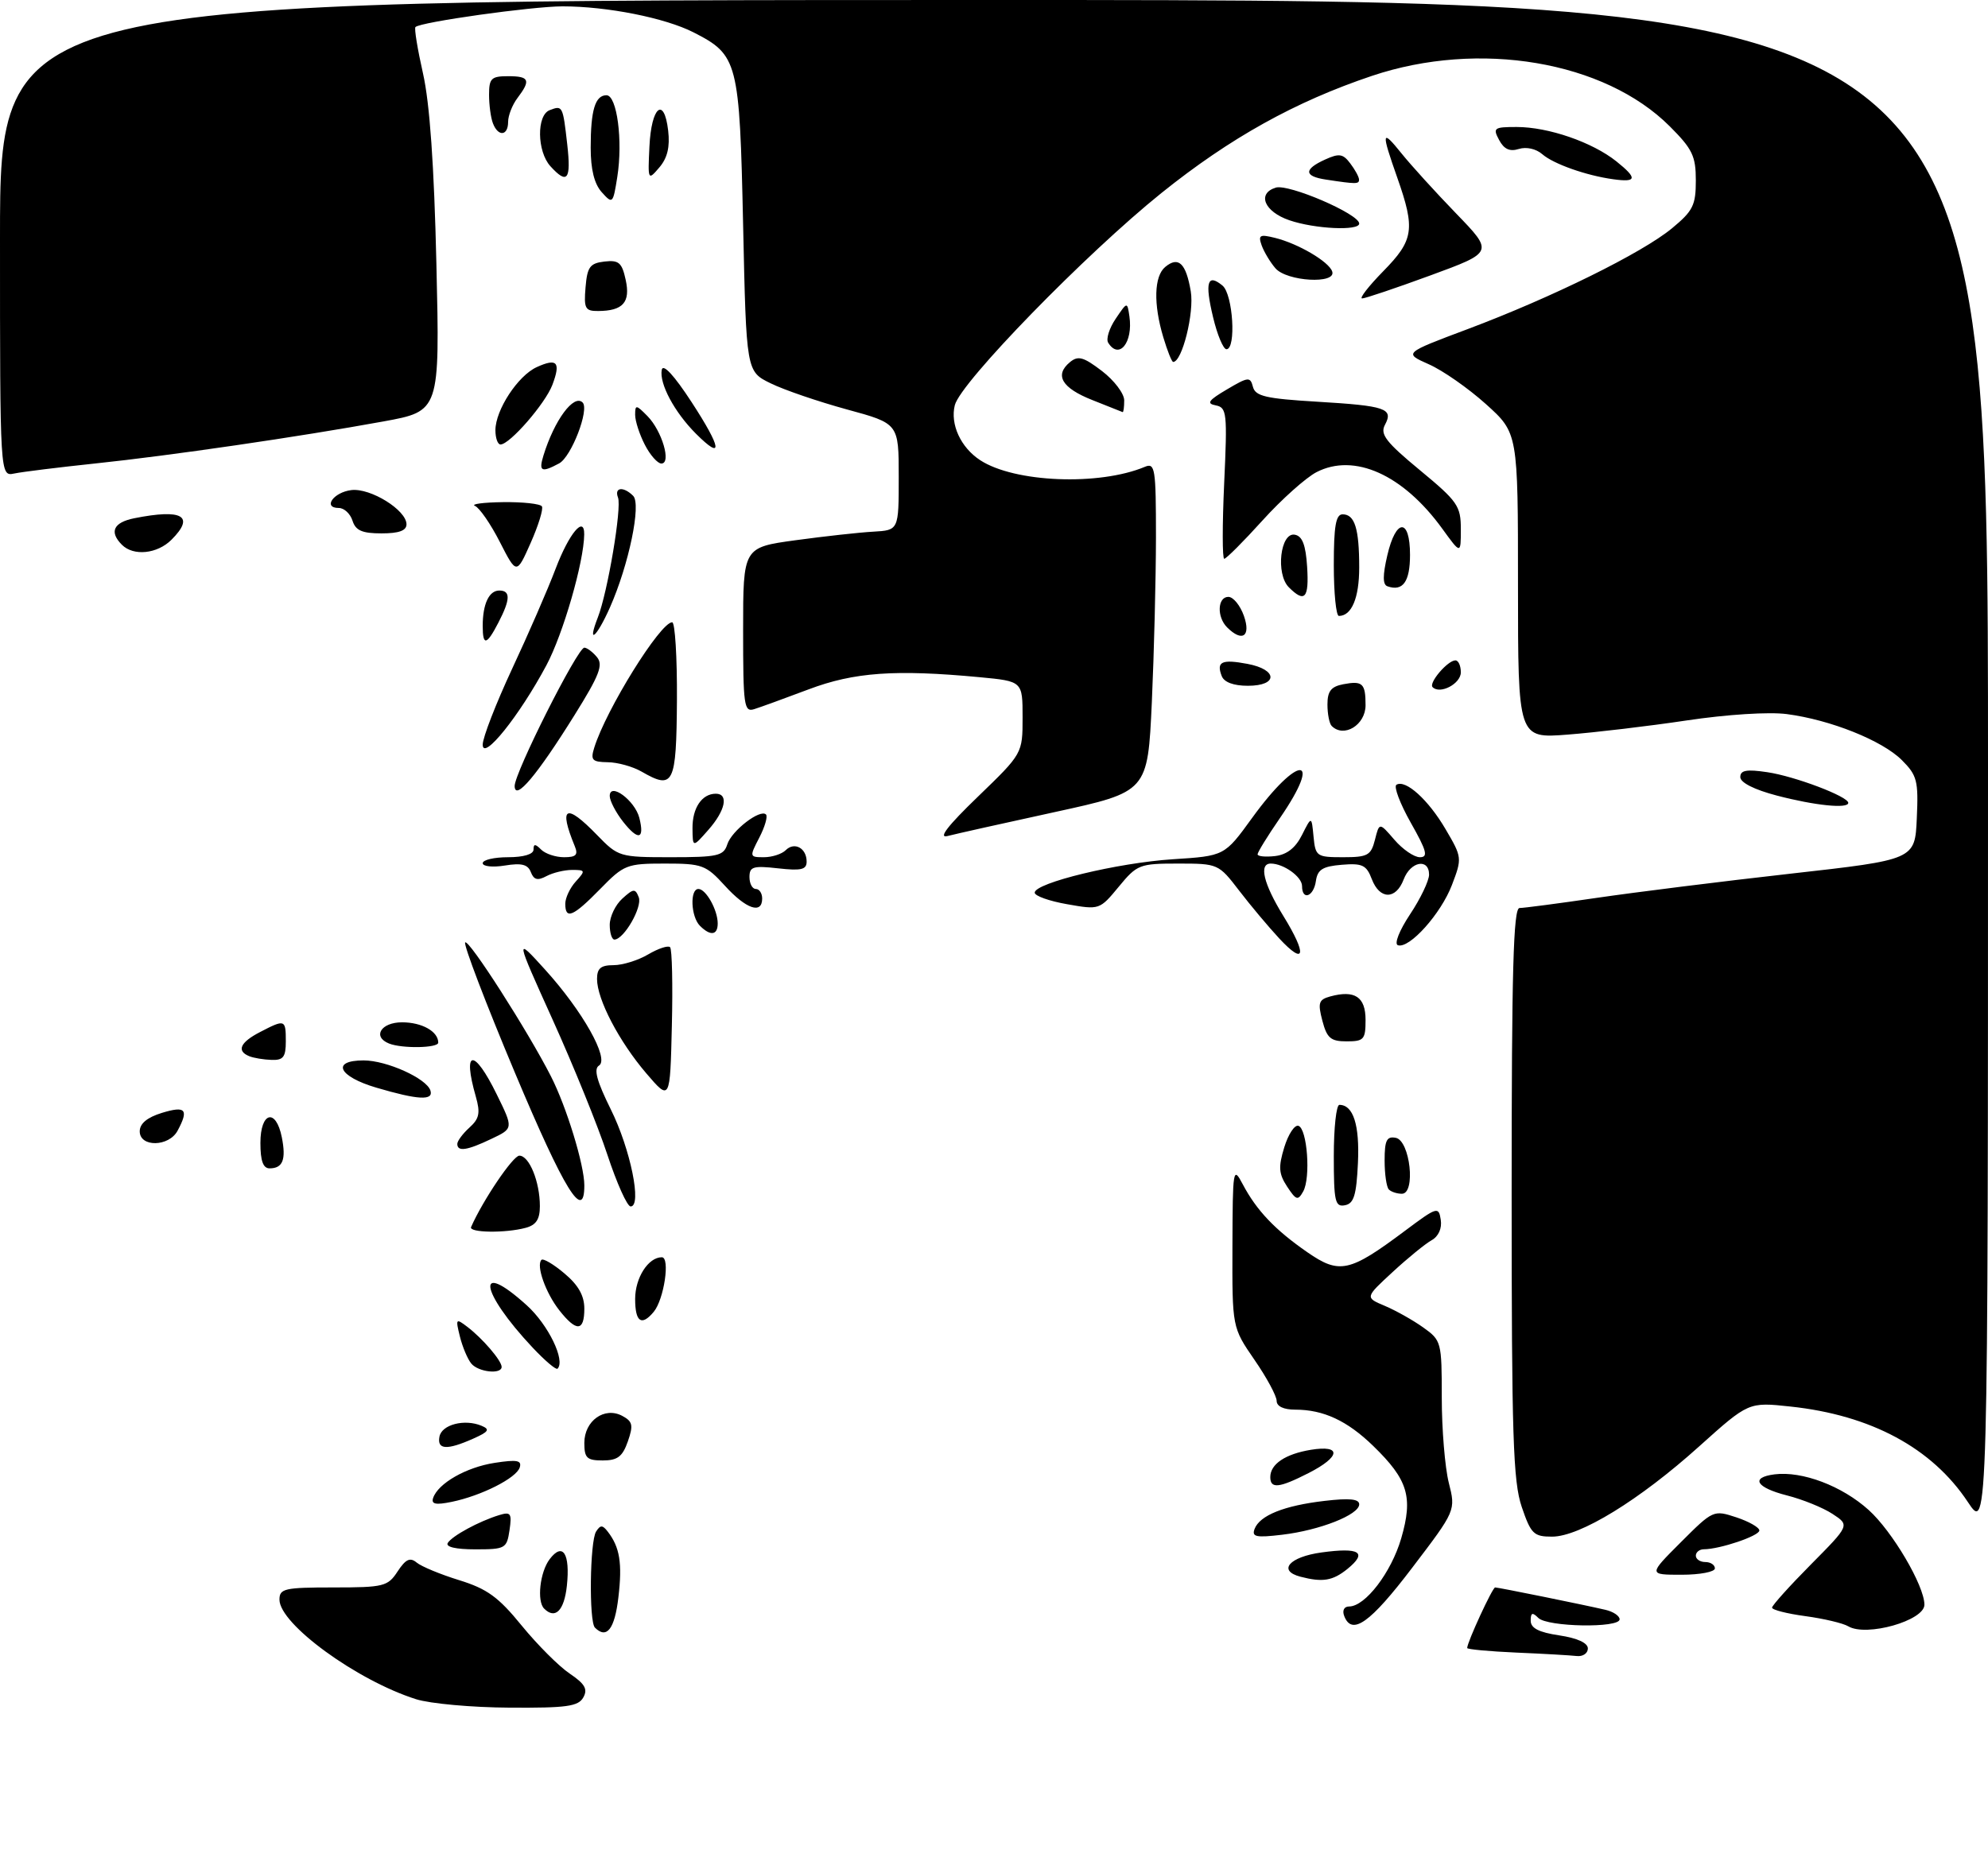 <?xml version="1.0" encoding="UTF-8" standalone="no"?>
<!DOCTYPE svg PUBLIC "-//W3C//DTD SVG 1.1//EN" "http://www.w3.org/Graphics/SVG/1.1/DTD/svg11.dtd" >
<svg xmlns="http://www.w3.org/2000/svg" xmlns:xlink="http://www.w3.org/1999/xlink" version="1.1" viewBox="0 0 313 295">
 <g >
 <path fill="currentColor"
d=" M 65.50 267.60 C 56.17 264.64 44.00 255.76 44.00 251.92 C 44.00 250.18 44.79 250.00 52.48 250.00 C 60.43 250.00 61.06 249.84 62.60 247.48 C 63.88 245.54 64.56 245.22 65.60 246.08 C 66.34 246.70 69.36 247.95 72.31 248.86 C 76.70 250.22 78.48 251.51 82.14 256.01 C 84.61 259.03 88.00 262.43 89.70 263.57 C 92.10 265.19 92.57 266.02 91.84 267.32 C 91.05 268.74 89.21 268.99 80.20 268.93 C 74.32 268.90 67.70 268.30 65.50 267.60 Z  M 238.75 260.26 C 234.49 260.07 231.00 259.75 231.00 259.54 C 231.00 258.63 234.98 250.00 235.40 250.00 C 235.92 250.00 249.18 252.69 252.75 253.52 C 253.99 253.80 255.00 254.48 255.00 255.02 C 255.00 256.43 243.63 256.23 242.20 254.80 C 241.27 253.87 241.00 253.96 241.00 255.24 C 241.00 256.41 242.27 257.07 245.50 257.55 C 248.35 257.98 250.00 258.74 250.00 259.61 C 250.00 260.38 249.21 260.91 248.25 260.80 C 247.29 260.69 243.01 260.44 238.75 260.26 Z  M 93.67 256.33 C 92.71 255.38 92.87 242.75 93.85 241.20 C 94.53 240.14 94.86 240.14 95.68 241.20 C 97.59 243.66 98.00 246.18 97.36 251.58 C 96.78 256.56 95.52 258.18 93.67 256.33 Z  M 291.00 256.12 C 290.18 255.63 287.14 254.91 284.25 254.52 C 281.36 254.13 279.00 253.53 279.00 253.18 C 279.00 252.84 281.75 249.78 285.12 246.38 C 291.24 240.20 291.24 240.20 288.52 238.42 C 287.03 237.44 283.80 236.13 281.35 235.51 C 276.48 234.27 275.54 232.68 279.39 232.19 C 283.75 231.64 290.01 234.01 294.21 237.80 C 297.94 241.16 302.97 249.70 302.99 252.71 C 303.01 255.22 293.85 257.82 291.00 256.12 Z  M 211.64 254.50 C 211.30 253.63 211.62 253.00 212.40 253.00 C 214.95 253.00 219.04 247.65 220.61 242.28 C 222.51 235.75 221.69 233.04 216.19 227.70 C 212.11 223.74 208.37 222.00 203.93 222.00 C 202.10 222.00 201.00 221.48 201.00 220.61 C 201.00 219.85 199.43 216.93 197.50 214.14 C 194.00 209.05 194.00 209.05 194.04 196.27 C 194.08 184.02 194.14 183.62 195.66 186.50 C 197.84 190.63 200.74 193.68 205.82 197.20 C 210.90 200.72 212.47 200.37 221.21 193.83 C 226.28 190.04 226.51 189.97 226.84 192.10 C 227.05 193.45 226.49 194.71 225.40 195.32 C 224.41 195.87 221.65 198.12 219.26 200.33 C 214.91 204.34 214.91 204.34 218.02 205.65 C 219.73 206.37 222.46 207.90 224.07 209.05 C 226.94 211.09 227.00 211.33 227.00 220.13 C 227.00 225.07 227.50 231.09 228.10 233.50 C 229.21 237.88 229.21 237.88 222.35 246.89 C 215.73 255.60 212.85 257.65 211.64 254.50 Z  M 85.67 253.33 C 84.50 252.17 85.01 247.57 86.54 245.55 C 88.61 242.82 89.79 244.65 89.25 249.75 C 88.83 253.66 87.41 255.08 85.67 253.33 Z  M 204.75 248.31 C 201.11 247.36 202.99 245.19 208.06 244.49 C 214.09 243.66 215.36 244.47 212.14 247.09 C 209.82 248.96 208.25 249.22 204.75 248.31 Z  M 264.64 242.88 C 269.71 237.81 269.79 237.78 273.38 238.96 C 275.37 239.62 277.00 240.55 277.00 241.03 C 277.00 241.88 270.79 243.98 268.25 243.99 C 267.56 244.00 267.00 244.45 267.00 245.00 C 267.00 245.55 267.68 246.00 268.50 246.00 C 269.32 246.00 270.00 246.45 270.00 247.00 C 270.00 247.55 267.64 248.00 264.76 248.00 C 259.52 248.00 259.52 248.00 264.64 242.88 Z  M 70.50 242.99 C 71.20 241.87 75.40 239.59 78.58 238.61 C 80.42 238.05 80.61 238.32 80.22 240.99 C 79.79 243.87 79.56 244.00 74.83 244.00 C 71.76 244.00 70.12 243.62 70.50 242.99 Z  M 197.53 240.78 C 198.35 238.65 202.18 237.11 208.54 236.37 C 212.45 235.91 214.00 236.06 214.00 236.91 C 214.00 238.55 207.79 241.00 201.86 241.70 C 197.75 242.19 197.05 242.04 197.53 240.78 Z  M 239.59 237.32 C 238.23 233.31 238.00 226.22 238.00 187.82 C 238.00 152.91 238.27 143.00 239.24 143.00 C 239.91 143.00 245.39 142.28 251.40 141.40 C 257.41 140.52 271.15 138.80 281.92 137.59 C 301.50 135.39 301.50 135.39 301.79 128.87 C 302.06 122.96 301.84 122.11 299.44 119.71 C 296.35 116.62 288.20 113.36 281.33 112.46 C 278.54 112.09 271.89 112.51 265.56 113.46 C 259.55 114.36 251.11 115.36 246.81 115.69 C 239.00 116.30 239.00 116.30 239.00 92.24 C 239.00 68.19 239.00 68.19 233.95 63.64 C 231.17 61.14 227.12 58.31 224.94 57.36 C 221.00 55.61 221.00 55.61 231.10 51.82 C 244.34 46.85 258.56 39.83 263.25 35.95 C 266.55 33.22 267.00 32.33 267.00 28.43 C 267.00 24.58 266.47 23.47 262.90 19.90 C 252.62 9.62 232.89 6.28 216.00 11.95 C 203.92 16.01 193.68 21.71 182.87 30.39 C 170.96 39.96 151.23 60.22 150.33 63.81 C 149.58 66.82 151.26 70.47 154.32 72.47 C 159.71 76.00 173.04 76.54 180.25 73.52 C 181.86 72.84 182.00 73.74 182.00 84.64 C 181.99 91.16 181.70 102.84 181.35 110.60 C 180.70 124.70 180.70 124.70 166.07 127.89 C 158.02 129.64 150.42 131.34 149.19 131.66 C 147.66 132.06 149.21 130.05 153.97 125.46 C 161.00 118.67 161.00 118.67 161.00 112.98 C 161.00 107.29 161.00 107.29 154.25 106.65 C 140.95 105.40 134.47 105.86 127.30 108.57 C 123.56 109.98 119.71 111.38 118.75 111.68 C 117.14 112.19 117.00 111.16 117.00 99.22 C 117.00 86.21 117.00 86.21 125.25 85.08 C 129.79 84.46 135.30 83.85 137.50 83.73 C 141.50 83.50 141.50 83.50 141.50 75.10 C 141.50 66.70 141.50 66.70 133.34 64.48 C 128.85 63.25 123.45 61.41 121.34 60.37 C 117.50 58.50 117.50 58.50 117.00 35.45 C 116.44 9.64 116.19 8.67 109.20 5.10 C 104.71 2.81 95.58 1.00 88.57 1.00 C 83.72 1.01 66.19 3.47 65.41 4.26 C 65.20 4.47 65.74 7.76 66.60 11.57 C 67.66 16.25 68.35 26.01 68.71 41.62 C 69.25 64.75 69.25 64.75 60.37 66.37 C 47.10 68.79 26.83 71.75 15.00 72.99 C 9.22 73.60 3.49 74.31 2.25 74.57 C 0.00 75.04 0.00 75.04 0.00 37.52 C 0.00 0.00 0.00 0.00 156.50 0.00 C 313.00 0.00 313.00 0.00 313.00 120.67 C 313.00 241.34 313.00 241.34 309.83 236.55 C 304.19 228.04 294.58 222.86 281.89 221.51 C 275.30 220.80 275.30 220.80 267.52 227.79 C 258.13 236.24 248.74 242.00 244.37 242.00 C 241.48 242.00 241.04 241.58 239.59 237.32 Z  M 68.19 235.92 C 68.96 233.61 73.40 231.07 77.88 230.38 C 81.39 229.84 82.18 229.98 81.83 231.10 C 81.31 232.77 75.82 235.55 71.13 236.52 C 68.60 237.04 67.87 236.89 68.19 235.92 Z  M 200.00 232.62 C 200.00 230.57 202.38 228.98 206.41 228.32 C 211.27 227.53 211.08 229.41 206.04 231.98 C 201.38 234.36 200.00 234.50 200.00 232.62 Z  M 92.00 227.24 C 92.00 223.75 95.18 221.49 97.97 222.98 C 99.61 223.86 99.74 224.45 98.85 227.01 C 98.01 229.40 97.23 230.00 94.90 230.00 C 92.40 230.00 92.00 229.62 92.00 227.24 Z  M 69.19 226.25 C 69.55 224.35 73.14 223.42 75.82 224.54 C 77.19 225.11 76.95 225.48 74.50 226.57 C 70.37 228.41 68.79 228.32 69.19 226.25 Z  M 74.20 214.74 C 73.63 214.05 72.82 212.14 72.41 210.49 C 71.71 207.66 71.77 207.58 73.58 208.96 C 75.96 210.77 78.95 214.25 78.98 215.25 C 79.01 216.49 75.32 216.10 74.20 214.74 Z  M 83.86 212.23 C 75.51 203.34 74.79 198.20 82.93 205.56 C 86.32 208.62 89.06 214.27 87.78 215.55 C 87.55 215.78 85.79 214.28 83.86 212.23 Z  M 88.05 206.34 C 85.90 203.60 84.38 199.29 85.25 198.41 C 85.53 198.14 87.16 199.10 88.87 200.55 C 91.06 202.38 92.00 204.06 92.00 206.09 C 92.00 209.71 90.76 209.79 88.05 206.34 Z  M 100.00 204.57 C 100.00 201.23 102.07 198.00 104.20 198.00 C 105.54 198.00 104.55 204.63 102.93 206.59 C 101.01 208.90 100.00 208.21 100.00 204.57 Z  M 74.17 193.24 C 76.03 189.01 80.77 182.00 81.77 182.00 C 83.33 182.00 85.00 186.12 85.00 189.95 C 85.00 192.03 84.41 192.93 82.75 193.37 C 79.55 194.23 73.77 194.14 74.17 193.24 Z  M 95.63 181.86 C 94.16 177.38 90.28 167.82 87.02 160.61 C 81.10 147.50 81.10 147.50 85.80 152.68 C 91.73 159.22 95.98 166.77 94.31 167.81 C 93.44 168.34 93.96 170.25 96.17 174.72 C 99.26 180.94 101.11 190.00 99.29 190.00 C 98.75 190.00 97.11 186.34 95.63 181.86 Z  M 210.00 182.07 C 210.00 177.63 210.39 174.00 210.88 174.00 C 213.07 174.00 214.08 177.17 213.80 183.15 C 213.56 188.24 213.16 189.55 211.75 189.81 C 210.20 190.11 210.00 189.22 210.00 182.07 Z  M 81.09 168.98 C 76.47 157.98 72.94 148.73 73.24 148.42 C 73.81 147.85 83.11 162.37 86.74 169.50 C 89.20 174.32 92.00 183.48 92.00 186.68 C 92.00 192.55 88.85 187.45 81.09 168.98 Z  M 202.65 186.87 C 201.33 184.85 201.25 183.80 202.20 180.69 C 202.83 178.63 203.83 177.11 204.43 177.30 C 205.82 177.76 206.39 185.48 205.18 187.64 C 204.35 189.12 204.07 189.03 202.65 186.87 Z  M 218.67 187.33 C 218.30 186.97 218.00 184.91 218.00 182.76 C 218.00 179.58 218.33 178.92 219.75 179.19 C 222.01 179.61 222.94 188.00 220.72 188.00 C 219.96 188.00 219.03 187.70 218.67 187.33 Z  M 41.00 180.00 C 41.00 175.11 43.44 174.46 44.37 179.10 C 45.07 182.62 44.53 184.00 42.44 184.00 C 41.43 184.00 41.00 182.82 41.00 180.00 Z  M 72.00 180.15 C 72.00 179.69 72.86 178.53 73.91 177.58 C 75.47 176.17 75.65 175.28 74.91 172.68 C 72.77 165.22 74.62 165.03 78.21 172.35 C 80.84 177.71 80.84 177.71 77.38 179.35 C 73.54 181.19 72.00 181.42 72.00 180.15 Z  M 22.00 178.17 C 22.00 176.95 23.16 175.98 25.50 175.26 C 29.23 174.12 29.76 174.72 27.96 178.07 C 26.59 180.63 22.00 180.70 22.00 178.17 Z  M 59.25 171.29 C 53.27 169.53 52.09 167.00 57.25 167.00 C 60.89 167.00 67.17 169.84 67.77 171.75 C 68.28 173.36 65.82 173.23 59.25 171.29 Z  M 101.75 169.03 C 97.47 164.02 94.00 157.38 94.00 154.18 C 94.00 152.50 94.59 152.00 96.60 152.00 C 98.02 152.00 100.48 151.24 102.06 150.30 C 103.65 149.37 105.19 148.86 105.50 149.17 C 105.81 149.48 105.94 155.06 105.78 161.57 C 105.50 173.41 105.50 173.41 101.75 169.03 Z  M 39.25 166.34 C 37.20 165.51 37.81 164.15 40.95 162.53 C 44.88 160.49 45.00 160.53 45.00 164.00 C 45.00 166.47 44.60 166.99 42.75 166.92 C 41.51 166.88 39.94 166.62 39.25 166.34 Z  M 61.25 164.34 C 58.59 163.27 59.98 161.00 63.30 161.00 C 66.43 161.00 69.00 162.44 69.00 164.20 C 69.00 165.06 63.30 165.16 61.25 164.34 Z  M 208.20 160.75 C 207.46 157.93 207.62 157.43 209.42 156.93 C 213.31 155.87 215.00 156.99 215.00 160.62 C 215.00 163.70 214.74 164.00 212.03 164.00 C 209.52 164.00 208.92 163.50 208.20 160.75 Z  M 201.41 147.79 C 199.73 145.98 196.88 142.59 195.09 140.25 C 191.86 136.04 191.77 136.00 185.49 136.00 C 179.41 136.00 179.02 136.15 176.14 139.65 C 173.14 143.28 173.10 143.30 168.01 142.40 C 165.20 141.91 162.90 141.09 162.91 140.58 C 162.92 139.04 176.00 135.88 184.65 135.32 C 192.80 134.80 192.80 134.80 197.14 128.81 C 204.43 118.74 208.43 118.79 201.50 128.86 C 199.57 131.66 198.00 134.22 198.00 134.54 C 198.00 134.87 199.23 134.99 200.74 134.82 C 202.61 134.60 203.96 133.55 204.99 131.50 C 206.50 128.50 206.50 128.50 206.81 131.75 C 207.11 134.87 207.30 135.00 211.45 135.00 C 215.34 135.00 215.85 134.72 216.48 132.25 C 217.17 129.50 217.17 129.50 219.54 132.25 C 220.84 133.76 222.64 135.00 223.55 135.00 C 224.90 135.00 224.64 134.02 222.11 129.55 C 220.42 126.55 219.41 123.87 219.86 123.59 C 221.29 122.70 224.89 125.95 227.60 130.59 C 230.20 135.01 230.21 135.15 228.60 139.37 C 226.87 143.91 221.89 149.46 220.09 148.86 C 219.48 148.66 220.31 146.55 222.00 144.00 C 223.65 141.53 224.99 138.71 225.00 137.75 C 225.00 135.11 222.08 135.65 221.00 138.50 C 219.77 141.73 217.22 141.70 215.98 138.44 C 215.14 136.23 214.49 135.92 211.25 136.19 C 208.24 136.44 207.44 136.94 207.18 138.75 C 206.83 141.22 205.00 141.88 205.00 139.54 C 205.00 138.08 202.10 136.00 200.07 136.00 C 198.17 136.00 198.93 139.17 202.05 144.24 C 205.83 150.37 205.50 152.19 201.41 147.79 Z  M 96.00 145.65 C 96.00 144.37 96.89 142.50 97.98 141.52 C 99.74 139.92 100.02 139.90 100.57 141.31 C 101.16 142.85 98.26 147.91 96.75 147.97 C 96.34 147.99 96.00 146.94 96.00 145.65 Z  M 110.20 145.80 C 108.77 144.37 108.59 140.00 109.96 140.00 C 111.15 140.00 113.00 143.31 113.00 145.43 C 113.00 147.30 111.85 147.45 110.20 145.80 Z  M 89.00 142.33 C 89.00 141.41 89.74 139.83 90.65 138.83 C 92.21 137.11 92.18 137.00 90.09 137.00 C 88.87 137.00 87.04 137.44 86.03 137.98 C 84.65 138.72 84.05 138.57 83.58 137.35 C 83.11 136.13 82.12 135.88 79.48 136.31 C 77.57 136.62 76.00 136.45 76.00 135.94 C 76.00 135.42 77.80 135.00 80.00 135.00 C 82.44 135.00 84.00 134.53 84.00 133.80 C 84.00 132.87 84.27 132.87 85.20 133.80 C 85.86 134.46 87.48 135.00 88.81 135.00 C 90.71 135.00 91.06 134.63 90.49 133.25 C 87.92 127.00 89.08 126.42 94.00 131.50 C 97.34 134.94 97.53 135.00 105.63 135.00 C 113.02 135.00 113.93 134.79 114.51 132.97 C 115.19 130.82 119.69 127.36 120.60 128.27 C 120.90 128.57 120.43 130.21 119.55 131.91 C 117.98 134.94 118.00 135.00 120.27 135.00 C 121.55 135.00 123.10 134.50 123.71 133.89 C 125.08 132.52 127.00 133.57 127.00 135.69 C 127.00 136.96 126.14 137.16 122.50 136.75 C 118.58 136.31 118.00 136.49 118.00 138.12 C 118.00 139.16 118.45 140.00 119.00 140.00 C 119.55 140.00 120.00 140.68 120.00 141.50 C 120.00 144.03 117.48 143.17 114.14 139.50 C 111.14 136.21 110.57 136.00 104.68 136.00 C 98.68 136.00 98.24 136.17 94.50 140.00 C 90.24 144.36 89.00 144.89 89.00 142.33 Z  M 109.03 130.45 C 109.00 127.25 110.51 125.00 112.70 125.00 C 114.76 125.00 114.22 127.64 111.53 130.69 C 109.06 133.50 109.06 133.50 109.03 130.45 Z  M 98.11 129.42 C 96.95 127.94 96.00 126.11 96.00 125.36 C 96.00 123.13 99.96 126.06 100.66 128.80 C 101.52 132.20 100.50 132.45 98.11 129.42 Z  M 279.75 125.29 C 276.20 124.36 274.00 123.25 274.00 122.38 C 274.00 121.30 274.97 121.12 278.25 121.61 C 282.59 122.25 291.00 125.44 291.00 126.44 C 291.00 127.40 285.74 126.86 279.75 125.29 Z  M 81.03 123.80 C 80.99 121.74 90.93 102.00 92.00 102.00 C 92.41 102.00 93.31 102.67 93.99 103.49 C 95.00 104.71 94.38 106.33 90.48 112.58 C 84.56 122.09 81.08 126.22 81.03 123.80 Z  M 101.00 121.51 C 99.62 120.72 97.23 120.05 95.68 120.04 C 93.23 120.00 92.95 119.71 93.56 117.75 C 95.43 111.73 103.96 98.00 105.83 98.00 C 106.28 98.00 106.62 103.51 106.58 110.24 C 106.49 123.57 106.06 124.43 101.00 121.51 Z  M 76.00 117.27 C 76.00 116.16 78.08 110.81 80.61 105.37 C 83.15 99.94 86.25 92.82 87.49 89.54 C 89.60 83.99 92.02 81.10 91.98 84.17 C 91.93 88.54 88.65 99.87 86.03 104.77 C 81.77 112.75 76.00 119.93 76.00 117.27 Z  M 209.67 114.33 C 209.30 113.97 209.00 112.44 209.00 110.95 C 209.00 108.85 209.57 108.13 211.48 107.76 C 214.53 107.18 215.00 107.61 215.00 111.06 C 215.00 114.17 211.59 116.26 209.67 114.33 Z  M 225.56 108.22 C 224.89 107.56 227.93 104.00 229.15 104.00 C 229.62 104.00 230.00 104.85 230.00 105.88 C 230.00 107.68 226.73 109.40 225.56 108.22 Z  M 192.35 106.46 C 191.48 104.20 192.36 103.79 196.40 104.55 C 201.20 105.45 201.25 108.00 196.47 108.00 C 194.21 108.00 192.72 107.44 192.35 106.46 Z  M 76.00 98.58 C 76.00 95.13 76.99 93.00 78.61 93.00 C 80.40 93.00 80.37 94.39 78.47 98.05 C 76.62 101.63 76.00 101.77 76.00 98.58 Z  M 94.12 97.25 C 95.67 93.30 97.92 79.95 97.30 78.35 C 96.68 76.73 98.17 76.57 99.69 78.09 C 100.99 79.39 99.01 88.94 96.03 95.67 C 93.93 100.40 92.39 101.69 94.12 97.25 Z  M 193.20 98.80 C 191.55 97.15 191.69 94.00 193.40 94.00 C 194.17 94.00 195.27 95.35 195.85 97.00 C 196.98 100.23 195.58 101.18 193.20 98.80 Z  M 210.00 89.00 C 210.00 82.83 210.32 81.00 211.39 81.00 C 213.30 81.00 214.00 83.24 214.00 89.38 C 214.00 94.17 212.81 97.00 210.80 97.00 C 210.36 97.00 210.00 93.40 210.00 89.00 Z  M 202.92 92.49 C 200.82 90.39 201.58 83.77 203.87 84.21 C 205.05 84.43 205.58 85.82 205.80 89.26 C 206.12 94.23 205.43 95.00 202.92 92.49 Z  M 218.44 92.33 C 217.69 92.07 217.69 90.62 218.42 87.48 C 219.78 81.59 222.00 81.54 222.00 87.39 C 222.00 91.62 220.87 93.19 218.44 92.33 Z  M 78.69 85.34 C 77.25 82.51 75.48 79.96 74.78 79.67 C 74.08 79.39 76.06 79.12 79.19 79.08 C 82.32 79.04 85.08 79.34 85.32 79.75 C 85.57 80.16 84.77 82.75 83.55 85.50 C 81.33 90.50 81.33 90.50 78.69 85.34 Z  M 192.74 76.10 C 193.25 65.01 193.16 64.18 191.41 63.84 C 189.90 63.55 190.25 63.05 193.17 61.33 C 196.55 59.33 196.85 59.31 197.27 60.93 C 197.66 62.40 199.31 62.78 207.33 63.26 C 218.21 63.91 219.43 64.33 218.05 66.91 C 217.26 68.39 218.20 69.62 223.55 74.04 C 229.50 78.96 230.00 79.68 230.00 83.34 C 230.00 87.30 230.00 87.30 227.07 83.25 C 220.90 74.74 213.22 71.29 207.27 74.36 C 205.60 75.23 201.77 78.65 198.77 81.97 C 195.77 85.29 193.06 88.00 192.75 88.00 C 192.44 88.00 192.44 82.65 192.74 76.10 Z  M 19.20 85.80 C 17.17 83.77 17.86 82.28 21.12 81.62 C 28.73 80.10 30.74 81.26 27.00 85.00 C 24.76 87.24 21.02 87.62 19.20 85.80 Z  M 55.50 82.00 C 55.15 80.90 54.18 80.00 53.35 80.00 C 50.76 80.00 52.50 77.52 55.33 77.18 C 58.35 76.83 64.00 80.34 64.00 82.57 C 64.00 83.57 62.81 84.00 60.07 84.00 C 57.01 84.00 55.99 83.55 55.50 82.00 Z  M 85.56 71.75 C 87.28 66.16 90.35 62.01 91.73 63.39 C 92.83 64.49 89.95 71.96 88.03 72.98 C 85.24 74.48 84.79 74.25 85.56 71.75 Z  M 101.53 70.05 C 100.69 68.43 100.00 66.30 100.00 65.33 C 100.00 63.70 100.16 63.72 101.94 65.53 C 104.23 67.86 105.74 73.00 104.13 73.00 C 103.54 73.00 102.36 71.67 101.53 70.05 Z  M 109.56 68.29 C 106.18 64.90 103.78 60.41 104.19 58.24 C 104.39 57.21 106.14 59.11 108.89 63.33 C 113.64 70.62 113.91 72.64 109.56 68.29 Z  M 78.00 67.75 C 78.01 64.56 81.54 59.17 84.50 57.82 C 87.72 56.35 88.32 57.03 86.97 60.61 C 85.85 63.56 80.26 70.00 78.80 70.00 C 78.36 70.00 78.00 68.99 78.00 67.75 Z  M 172.00 63.01 C 167.18 61.11 165.98 59.09 168.45 57.04 C 169.74 55.97 170.58 56.20 173.50 58.43 C 175.42 59.90 177.00 61.98 177.00 63.05 C 177.00 64.12 176.89 64.95 176.75 64.90 C 176.61 64.84 174.47 63.99 172.00 63.01 Z  M 183.16 53.13 C 181.58 47.88 181.70 43.49 183.46 42.04 C 185.54 40.31 186.73 41.45 187.48 45.88 C 188.05 49.25 186.12 57.00 184.71 57.00 C 184.49 57.00 183.80 55.26 183.16 53.13 Z  M 174.47 53.96 C 174.12 53.38 174.65 51.69 175.65 50.21 C 177.48 47.50 177.48 47.50 177.82 49.82 C 178.42 53.95 176.18 56.72 174.47 53.96 Z  M 190.99 49.95 C 189.67 44.45 190.10 43.01 192.48 44.98 C 194.13 46.35 194.66 55.00 193.10 55.00 C 192.60 55.00 191.65 52.73 190.99 49.95 Z  M 92.19 45.25 C 92.46 42.03 92.88 41.46 95.16 41.19 C 97.43 40.93 97.92 41.35 98.51 44.07 C 99.29 47.60 98.09 48.96 94.19 48.98 C 92.13 49.00 91.91 48.59 92.19 45.25 Z  M 217.79 42.71 C 222.59 37.82 222.85 36.10 220.00 28.00 C 217.43 20.70 217.51 20.24 220.67 24.17 C 222.14 26.00 226.00 30.25 229.25 33.61 C 235.16 39.72 235.16 39.72 225.25 43.36 C 219.80 45.36 214.94 47.00 214.46 47.00 C 213.98 47.00 215.48 45.07 217.79 42.71 Z  M 200.81 42.25 C 199.98 41.29 199.01 39.66 198.64 38.64 C 198.07 37.02 198.34 36.87 200.74 37.46 C 204.39 38.36 209.24 41.21 209.75 42.76 C 210.43 44.78 202.60 44.33 200.81 42.25 Z  M 203.01 34.69 C 199.06 33.34 197.87 30.49 200.85 29.55 C 202.86 28.91 214.00 33.70 214.00 35.21 C 214.00 36.39 207.00 36.06 203.01 34.69 Z  M 94.75 30.28 C 93.57 28.97 93.00 26.69 93.00 23.25 C 93.00 17.33 93.71 15.00 95.49 15.00 C 97.14 15.00 98.09 22.16 97.19 27.86 C 96.52 32.10 96.45 32.17 94.75 30.28 Z  M 208.75 28.28 C 205.29 27.76 205.25 26.66 208.62 25.13 C 210.84 24.12 211.44 24.21 212.58 25.72 C 213.33 26.70 213.95 27.84 213.97 28.25 C 214.00 29.01 213.59 29.02 208.75 28.28 Z  M 254.00 28.23 C 249.76 27.65 244.58 25.82 242.82 24.28 C 241.84 23.43 240.31 23.09 239.13 23.46 C 237.71 23.91 236.80 23.50 236.03 22.05 C 235.01 20.15 235.21 20.00 238.79 20.00 C 243.78 20.00 250.71 22.39 254.50 25.42 C 257.83 28.09 257.72 28.75 254.00 28.23 Z  M 86.65 26.17 C 84.54 23.83 84.47 18.14 86.54 17.35 C 88.58 16.56 88.62 16.65 89.31 22.75 C 89.94 28.33 89.33 29.12 86.65 26.17 Z  M 102.25 23.08 C 102.54 16.80 104.56 15.09 105.20 20.57 C 105.50 23.14 105.08 24.88 103.81 26.37 C 102.02 28.47 101.99 28.42 102.25 23.08 Z  M 77.61 19.42 C 77.27 18.55 77.00 16.52 77.00 14.92 C 77.00 12.34 77.35 12.00 80.00 12.00 C 83.35 12.00 83.61 12.61 81.47 15.44 C 80.66 16.51 80.00 18.20 80.00 19.19 C 80.00 21.42 78.43 21.57 77.61 19.42 Z "/>
</g>
</svg>